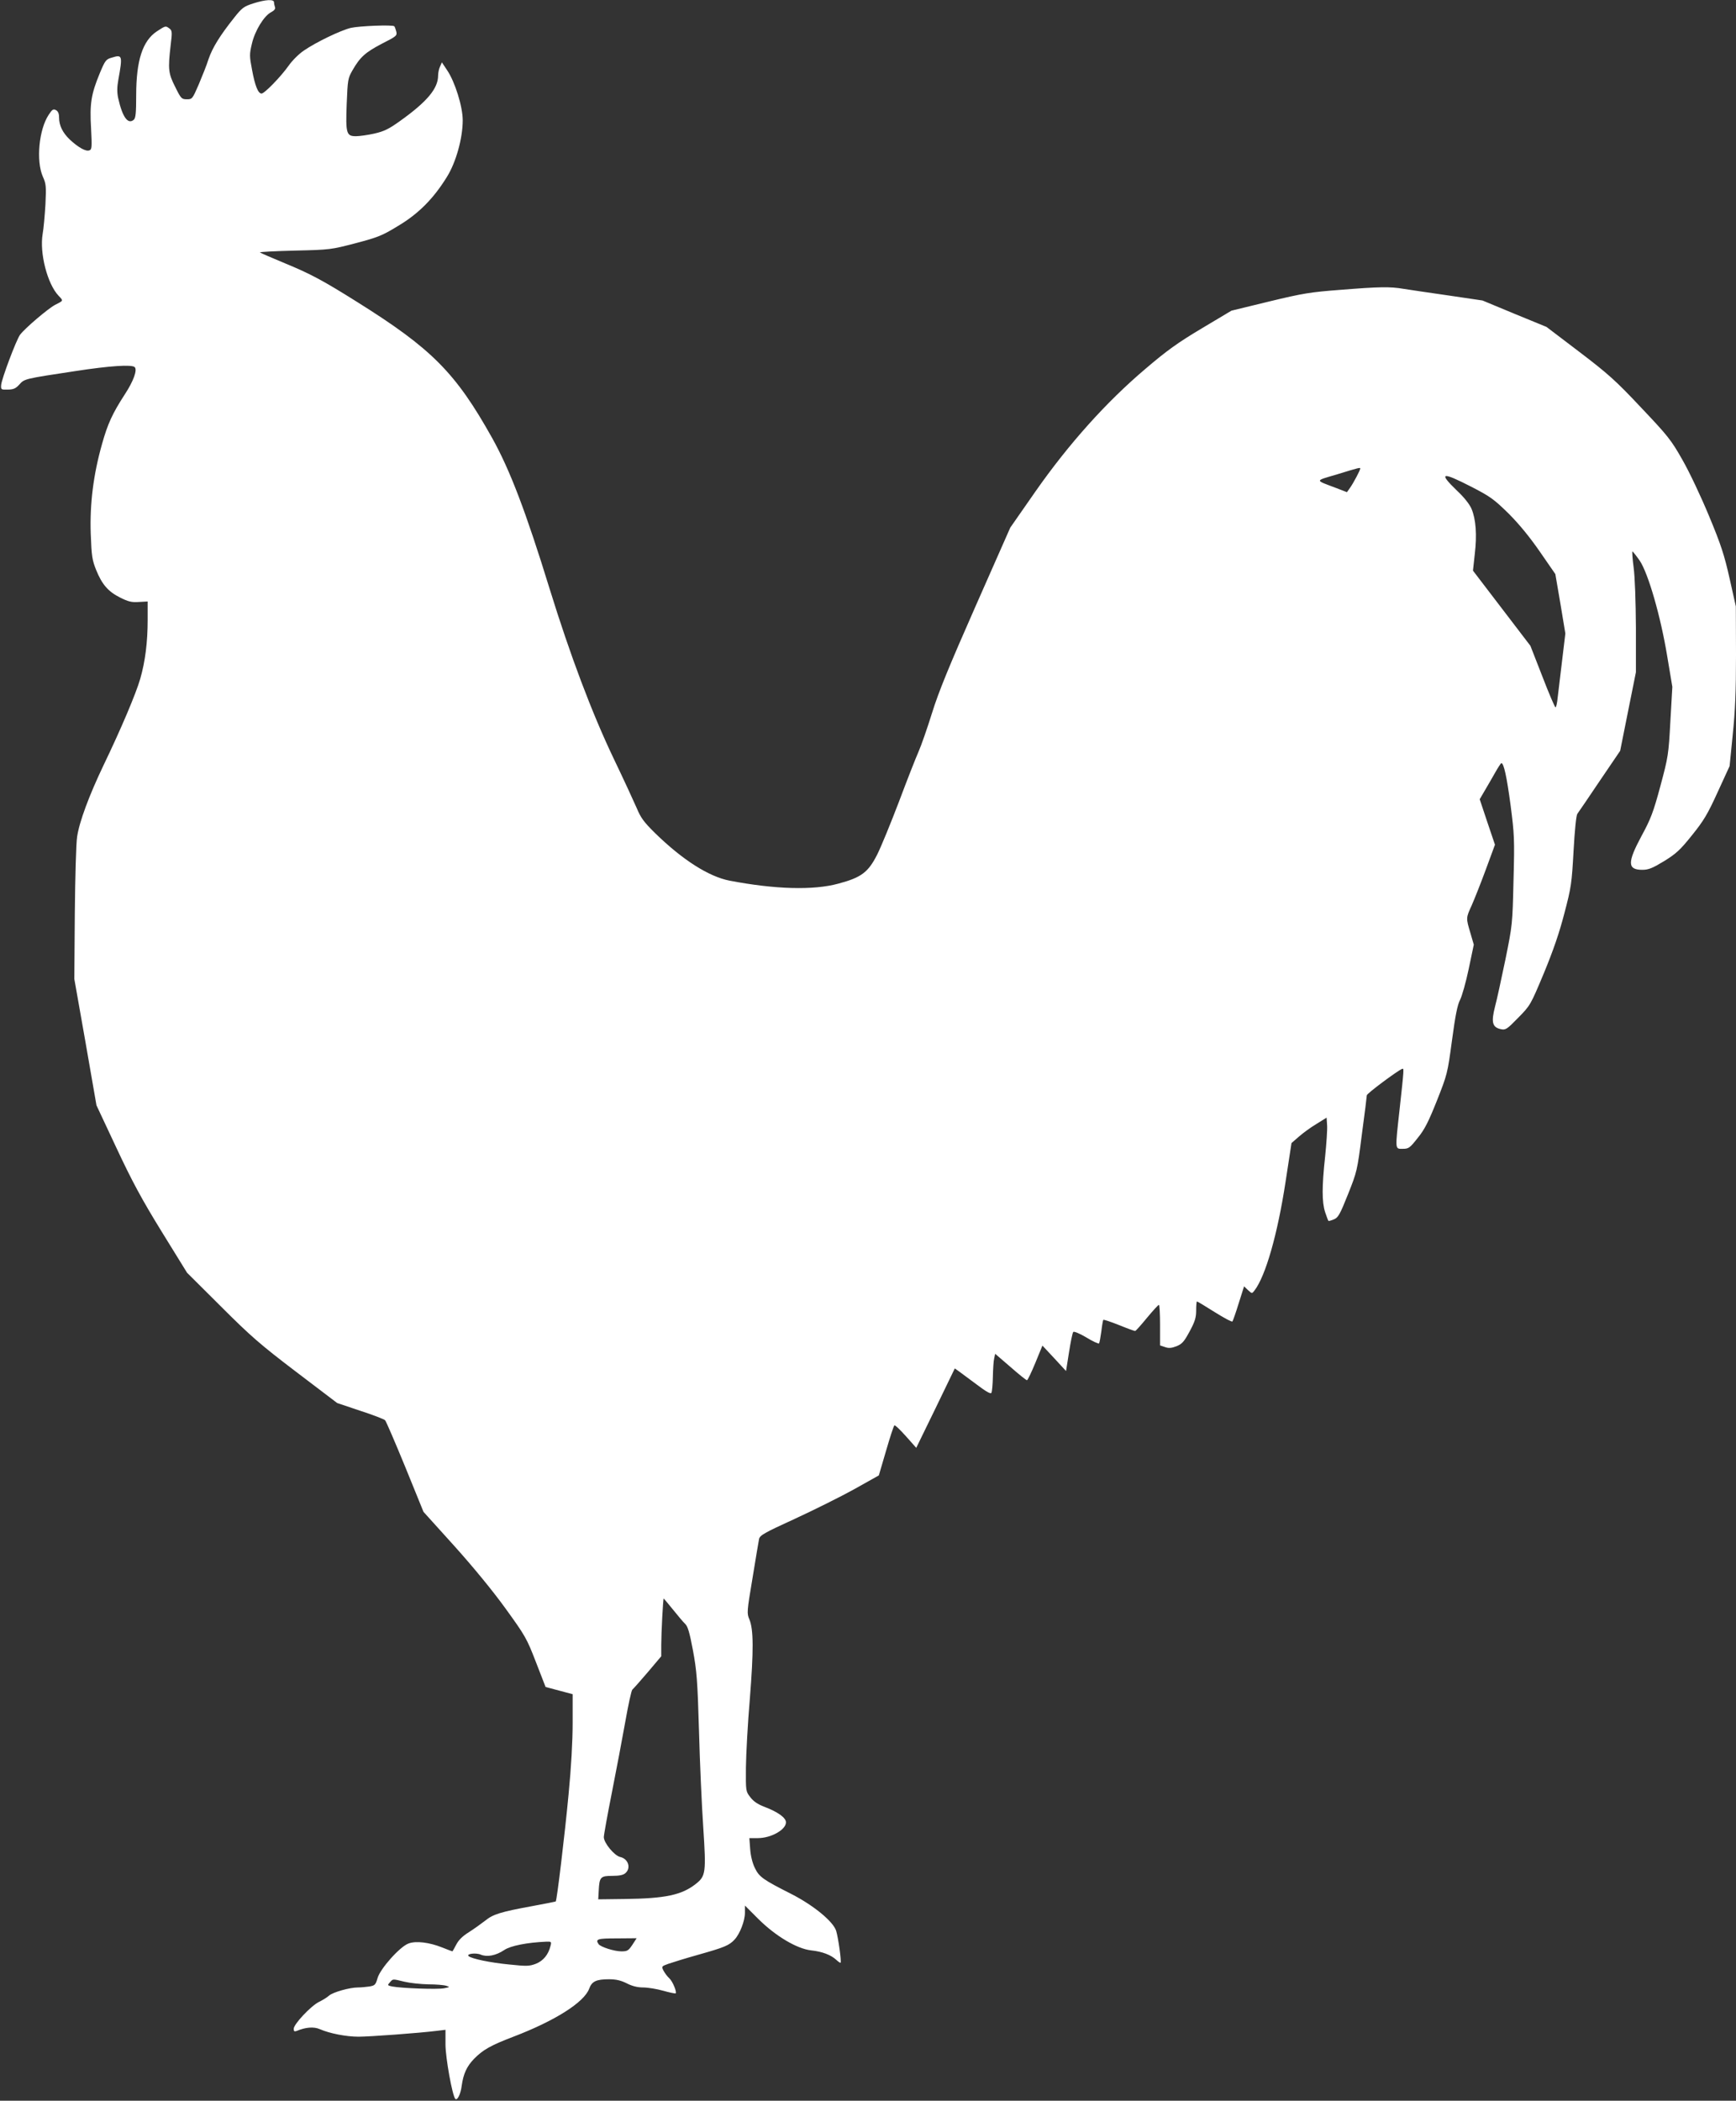 <svg version="1.0" xmlns="http://www.w3.org/2000/svg"
 width="1058pt" height="1280pt" viewBox="0 0 1058 1280"
 preserveAspectRatio="xMidYMid meet">
<rect x="0" y="0" width="1058" height="1280" fill="#333333" stroke="none"/>
<g transform="translate(0,1280) scale(0.1,-0.1)"
fill="#fff" stroke="none">
<path d="M1543 12779 c-56 -18 -68 -26 -116 -87 -86 -108 -132 -182 -156 -252
-11 -36 -39 -105 -60 -155 -38 -88 -40 -90 -72 -90 -32 0 -36 4 -71 75 -42 83
-45 107 -28 254 10 80 9 90 -7 102 -24 18 -23 18 -77 -17 -87 -58 -126 -177
-126 -390 0 -107 -3 -139 -15 -149 -36 -30 -69 17 -95 133 -7 34 -7 66 1 110
27 149 25 156 -39 136 -36 -10 -41 -16 -75 -98 -51 -124 -61 -182 -52 -333 6
-115 5 -129 -10 -134 -21 -9 -67 17 -119 65 -44 42 -66 86 -66 135 0 24 -6 38
-19 45 -16 9 -23 4 -44 -28 -60 -90 -78 -281 -36 -377 20 -44 21 -59 16 -169
-4 -66 -11 -147 -17 -180 -20 -117 29 -306 97 -377 30 -32 31 -29 -22 -56 -43
-23 -183 -142 -213 -182 -23 -32 -112 -268 -115 -306 -2 -28 0 -29 41 -28 35
1 48 7 70 31 31 35 31 35 342 82 208 32 344 41 361 24 17 -17 -7 -85 -61 -167
-74 -114 -104 -179 -138 -301 -53 -187 -75 -364 -69 -546 5 -139 9 -162 33
-222 36 -89 74 -132 146 -168 50 -25 70 -30 114 -27 l54 3 0 -111 c0 -137 -15
-254 -45 -359 -26 -91 -118 -308 -225 -530 -86 -180 -147 -343 -160 -434 -6
-36 -12 -246 -14 -466 l-3 -400 68 -385 67 -385 121 -258 c95 -203 154 -313
276 -511 l155 -251 208 -207 c180 -180 240 -232 457 -397 l250 -190 140 -47
c77 -25 145 -51 152 -58 6 -6 61 -134 123 -285 l111 -273 187 -207 c116 -129
235 -274 313 -382 120 -166 129 -181 185 -326 l59 -152 82 -22 83 -22 0 -176
c0 -111 -9 -272 -25 -436 -23 -245 -71 -644 -78 -651 -1 -1 -65 -14 -142 -28
-196 -36 -240 -50 -288 -89 -23 -18 -68 -50 -99 -70 -39 -24 -64 -49 -78 -77
-11 -22 -22 -40 -23 -40 -2 0 -30 11 -63 24 -78 31 -159 41 -204 24 -53 -19
-173 -154 -189 -211 -12 -41 -16 -45 -49 -51 -21 -3 -52 -6 -71 -6 -50 0 -153
-29 -176 -50 -11 -10 -38 -27 -61 -38 -50 -25 -154 -136 -154 -164 0 -15 4
-18 18 -13 54 23 105 27 141 11 59 -26 161 -46 236 -46 66 0 369 22 480 36
l50 6 0 -89 c0 -81 42 -314 60 -332 12 -12 33 30 39 81 10 71 30 116 74 162
55 56 100 82 241 136 254 97 432 210 462 293 16 44 43 57 120 57 44 0 73 -7
109 -25 33 -17 66 -25 100 -25 28 0 83 -9 122 -20 39 -11 73 -18 76 -16 8 9
-19 74 -39 92 -12 11 -27 31 -35 46 -13 26 -13 27 29 42 23 8 106 34 185 56
156 44 186 56 219 92 32 34 63 114 63 163 l0 44 82 -82 c105 -104 234 -181
321 -191 68 -7 122 -28 154 -58 13 -12 25 -20 26 -17 6 7 -14 151 -27 194 -18
57 -137 155 -274 225 -170 86 -195 103 -221 157 -15 30 -26 74 -29 116 l-5 67
52 0 c80 0 171 51 171 96 0 28 -48 63 -132 95 -40 15 -66 33 -85 58 -28 36
-28 37 -27 181 1 80 11 269 24 420 23 292 23 421 -3 483 -16 36 -15 48 19 250
19 117 37 224 40 239 5 23 29 37 217 123 117 54 280 135 363 181 l150 84 44
150 c24 83 47 153 51 155 4 3 35 -27 70 -66 l63 -71 118 242 117 242 28 -20
c15 -11 64 -47 108 -80 54 -41 82 -57 87 -49 4 7 8 50 9 97 1 47 4 98 8 113
l6 28 93 -80 c51 -45 96 -81 101 -81 4 0 27 48 51 106 l43 105 72 -77 72 -78
18 114 c10 63 21 119 26 124 4 5 39 -9 79 -33 39 -24 74 -40 78 -37 3 4 9 36
14 73 4 36 10 68 12 71 3 2 46 -12 96 -32 49 -20 93 -36 98 -36 4 0 36 36 72
80 36 43 68 79 73 79 4 1 7 -55 7 -123 l0 -124 30 -10 c22 -8 39 -7 70 5 34
14 46 27 80 90 33 61 40 85 40 129 0 30 2 54 5 54 3 0 51 -29 108 -65 56 -35
104 -61 108 -57 3 4 21 54 38 110 l33 104 24 -23 c24 -22 24 -22 39 -3 68 88
141 343 190 664 l36 235 46 40 c25 22 73 57 107 77 l61 38 3 -47 c2 -26 -4
-111 -12 -190 -20 -184 -20 -277 0 -339 9 -27 18 -51 20 -53 2 -2 17 2 33 9
26 10 37 29 86 152 55 138 57 145 85 367 17 124 30 231 30 237 0 11 187 150
215 161 12 4 13 10 -15 -245 -28 -253 -29 -242 19 -242 36 0 43 5 91 66 42 51
66 99 117 227 63 159 65 166 92 367 20 150 33 216 49 247 12 23 36 108 53 189
l31 148 -21 72 c-27 91 -27 90 8 167 16 36 55 134 86 218 l56 152 -47 139 -46
138 31 53 c17 28 45 78 63 109 18 32 35 58 38 58 15 0 33 -83 56 -255 23 -178
25 -207 18 -460 -6 -267 -7 -272 -49 -480 -24 -115 -52 -246 -64 -290 -24 -94
-16 -125 36 -136 29 -6 37 -1 106 70 74 75 75 78 156 271 57 138 94 245 125
365 42 159 45 183 56 380 7 127 16 216 23 226 7 9 68 99 136 200 l125 184 48
240 48 239 0 271 c-1 161 -6 309 -14 368 -7 53 -10 97 -7 97 3 -1 23 -26 44
-56 52 -77 128 -340 168 -584 l31 -185 -12 -210 c-11 -203 -13 -216 -61 -395
-43 -160 -59 -201 -115 -304 -87 -162 -86 -206 5 -206 38 0 62 10 133 53 74
46 98 68 170 158 71 88 95 128 156 262 l73 159 19 191 c15 145 20 263 20 487
l-1 295 -38 170 c-32 142 -52 205 -125 380 -48 116 -120 269 -162 342 -69 122
-88 146 -252 319 -155 165 -201 206 -377 340 l-200 152 -195 80 -195 81 -210
31 c-115 16 -237 35 -271 40 -83 14 -146 13 -384 -6 -184 -14 -228 -21 -435
-71 l-230 -56 -181 -108 c-146 -87 -214 -136 -345 -248 -237 -201 -465 -455
-668 -745 l-154 -221 -212 -480 c-161 -365 -225 -521 -265 -650 -29 -93 -66
-199 -82 -235 -16 -36 -70 -173 -119 -304 -50 -131 -110 -278 -134 -325 -54
-106 -96 -138 -235 -175 -153 -42 -387 -35 -664 18 -127 25 -286 126 -454 290
-68 67 -87 93 -111 151 -17 39 -80 176 -142 305 -133 279 -264 627 -389 1031
-145 471 -242 725 -350 919 -223 399 -368 545 -825 831 -207 130 -284 171
-437 234 -82 34 -151 64 -154 67 -3 3 93 8 213 11 215 5 220 6 370 45 137 36
164 47 260 106 123 73 215 166 296 297 56 89 97 237 97 346 0 83 -47 234 -95
305 l-32 48 -11 -25 c-7 -14 -12 -39 -12 -55 0 -79 -66 -159 -233 -278 -67
-48 -95 -62 -156 -76 -40 -9 -91 -16 -112 -16 -58 0 -63 17 -56 198 6 146 7
155 36 205 46 80 78 108 179 161 89 45 93 49 87 74 -4 15 -9 29 -12 32 -10 10
-213 2 -265 -10 -62 -15 -210 -86 -286 -138 -30 -20 -71 -61 -92 -91 -48 -68
-148 -171 -166 -171 -21 0 -40 47 -58 145 -16 83 -16 95 -1 158 18 79 74 171
118 193 19 10 27 21 23 30 -3 9 -6 22 -6 30 0 20 -52 17 -127 -7z m6747 -2834
c0 -10 -42 -89 -62 -117 l-19 -27 -62 24 c-137 52 -138 43 3 85 136 42 140 42
140 35z m677 -111 c115 -59 138 -76 226 -162 65 -65 129 -143 192 -234 l94
-136 31 -181 30 -181 -20 -167 c-11 -93 -23 -194 -27 -225 -3 -32 -9 -58 -13
-58 -4 0 -40 84 -80 188 l-73 187 -175 229 -175 229 11 101 c14 117 7 212 -20
276 -12 28 -46 71 -89 111 -115 111 -93 116 88 23z m-4866 -6841 c30 -37 63
-77 75 -88 16 -15 27 -54 47 -160 23 -124 28 -181 37 -490 5 -192 17 -458 26
-590 18 -275 15 -296 -44 -343 -87 -69 -187 -90 -436 -93 l-160 -2 3 54 c4 82
11 89 83 89 43 0 67 5 80 17 35 31 17 87 -32 98 -36 8 -100 86 -100 121 0 13
22 135 49 271 27 137 64 331 82 433 18 102 37 190 43 195 7 6 49 53 94 106
l82 97 0 69 c0 68 11 283 15 283 1 0 26 -30 56 -67z m-247 -2043 c-24 -36 -31
-40 -67 -40 -44 0 -127 27 -139 44 -21 31 -7 35 112 35 l120 1 -26 -40z m-499
-7 c-13 -53 -44 -91 -90 -109 -40 -15 -57 -15 -162 -4 -115 11 -229 35 -247
51 -16 14 44 22 74 9 39 -16 92 -6 143 28 38 26 139 46 256 51 31 1 33 0 26
-26z m-890 -218 c33 -8 98 -15 145 -16 47 0 96 -4 110 -9 23 -7 22 -8 -14 -15
-40 -8 -258 0 -316 11 -29 6 -30 8 -14 25 20 22 14 22 89 4z"/>
</g>
</svg>